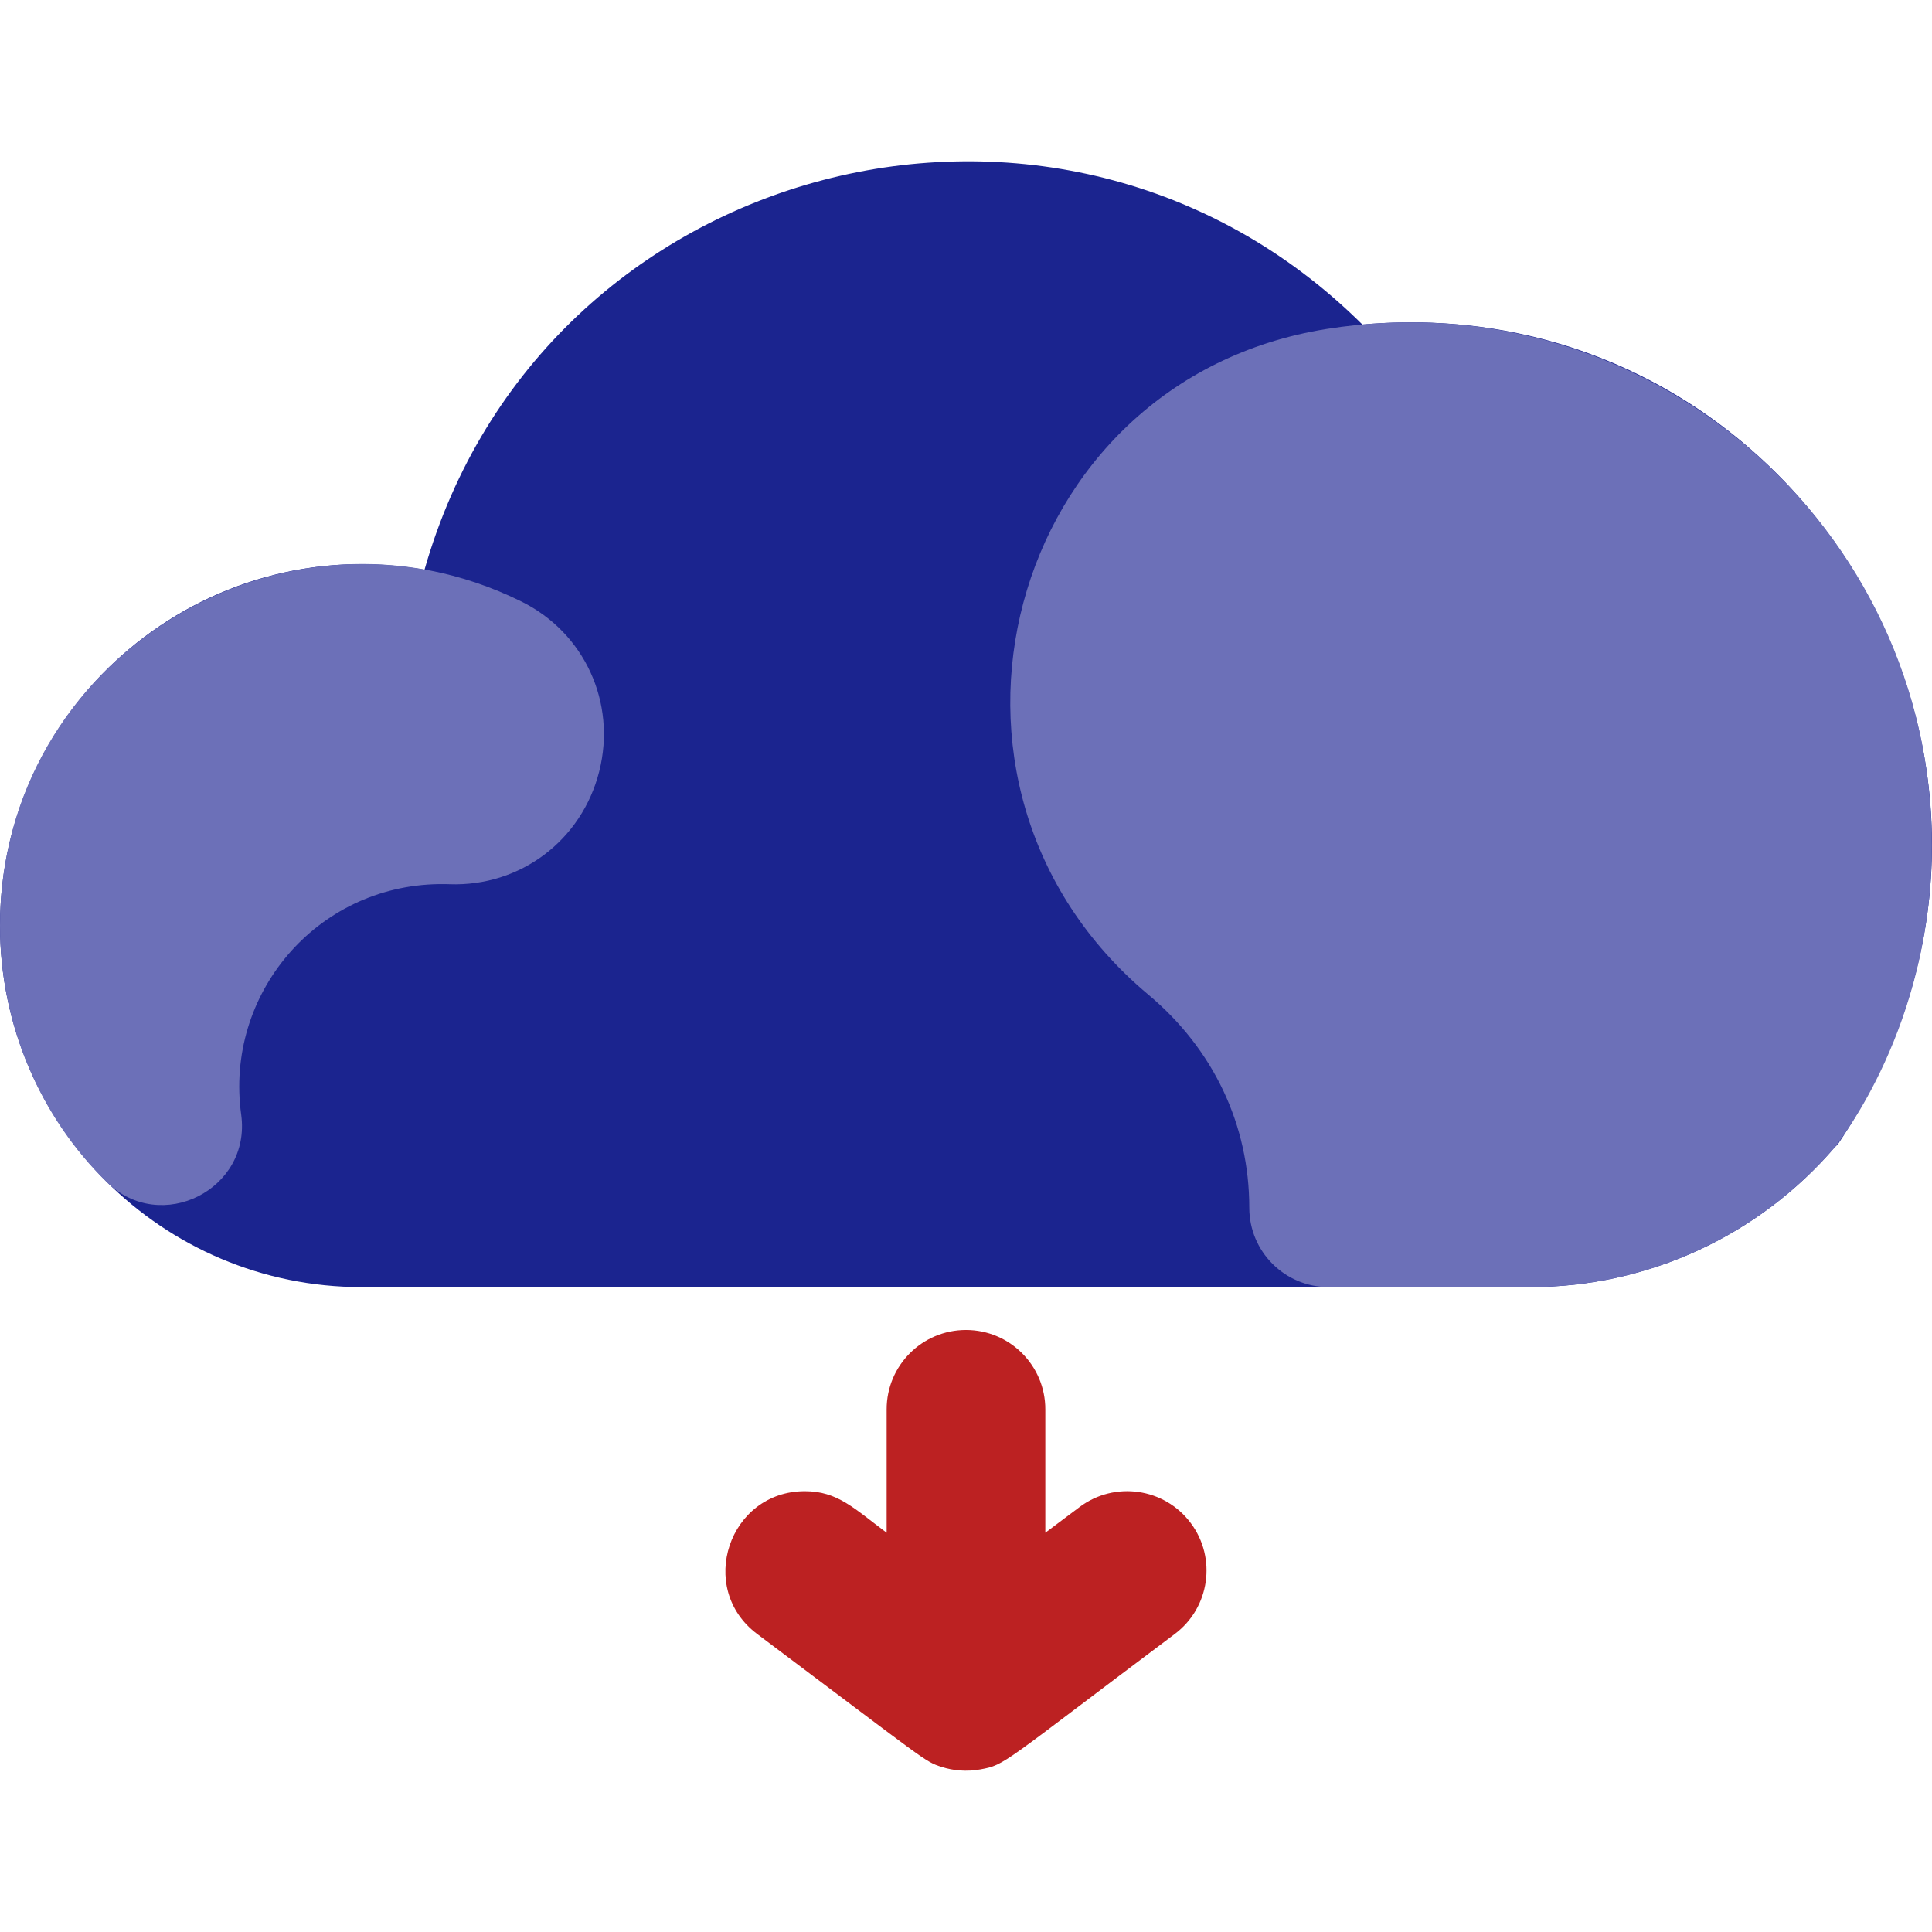 <?xml version="1.0" encoding="UTF-8" standalone="no"?>
<svg
   xmlns:dc="http://purl.org/dc/elements/1.1/"
   xmlns:cc="http://creativecommons.org/ns#"
   xmlns:rdf="http://www.w3.org/1999/02/22-rdf-syntax-ns#"
   xmlns:svg="http://www.w3.org/2000/svg"
   xmlns="http://www.w3.org/2000/svg"
   xmlns:sodipodi="http://sodipodi.sourceforge.net/DTD/sodipodi-0.dtd"
   xmlns:inkscape="http://www.inkscape.org/namespaces/inkscape"
   id="Layer_1"
   enable-background="new 0 0 511.376 511.376"
   height="512"
   viewBox="0 0 511.376 511.376"
   width="512"
   version="1.1"
   sodipodi:docname="download.svg"
   inkscape:version="0.92.3 (2405546, 2018-03-11)">
  <defs
     id="defs13" />
  <sodipodi:namedview
     pagecolor="#ffffff"
     bordercolor="#666666"
     borderopacity="1"
     objecttolerance="10"
     gridtolerance="10"
     guidetolerance="10"
     inkscape:pageopacity="0"
     inkscape:pageshadow="2"
     inkscape:window-width="736"
     inkscape:window-height="480"
     id="namedview11"
     showgrid="false"
     inkscape:zoom="0.4609375"
     inkscape:cx="330.84746"
     inkscape:cy="252.74576"
     inkscape:window-x="491"
     inkscape:window-y="163"
     inkscape:window-maximized="0"
     inkscape:current-layer="Layer_1" />
  <path
     d="m360.607 85.9c-80.287-79.632-217.204-44.095-248.244 64.895-58.869-10.357-112.363 35.123-112.363 94.215 0 52.752 42.917 95.67 95.67 95.67h309.33c31.069 0 60.393-13.478 80.635-37.017l.822-.785c67.413-100.012-11.132-227.165-125.85-216.978z"
     fill="#aefcfe"
     id="path2"
     style="fill:#1b248f" />
  <path
     d="m351.07 87.086c-84.848 13.549-113.293 120.829-47.115 176.187 17.228 14.411 26.715 34.443 26.715 56.408 0 11.598 9.402 21 21 21h53.33c31.445 0 61.102-13.805 81.365-37.875 0-.437 24.975-30.785 24.975-79.124 0-84.104-75.157-150.152-160.27-136.596z"
     fill="#94f8fa"
     id="path4"
     style="fill:#6c70b8" />
  <path
     d="m137.929 159.171c-63.063-31.087-137.929 14.768-137.929 85.839 0 26.442 10.768 50.777 28.296 67.923 14.288 13.977 38.279 1.89 35.543-17.914-4.375-31.729 19.741-60.553 52.394-61.004 1.445-.021 2.841.03 2.738.03 18.759.667 35.038-11.618 39.643-29.887 4.593-18.22-3.912-36.719-20.685-44.987z"
     fill="#94f8fa"
     id="path6"
     style="fill:#6c70b8" />
  <path
     d="m200.416 432.496c45.3 33.975 44.225 33.705 48.834 35.187 3.017.971 6.609 1.322 10.252.649 6.707-1.233 5.355-1.267 51.447-35.837 9.278-6.958 11.159-20.122 4.2-29.4-6.958-9.278-20.121-11.159-29.4-4.2l-9.066 6.8v-32.665c0-11.598-9.402-21-21-21s-21 9.402-21 21v32.667c-8.665-6.499-13.033-11.001-21.65-11.001-20.096 0-28.76 25.693-12.617 37.8z"
     fill="#7be3d4"
     id="path8"
     style="fill:#bc2122" />
</svg>

